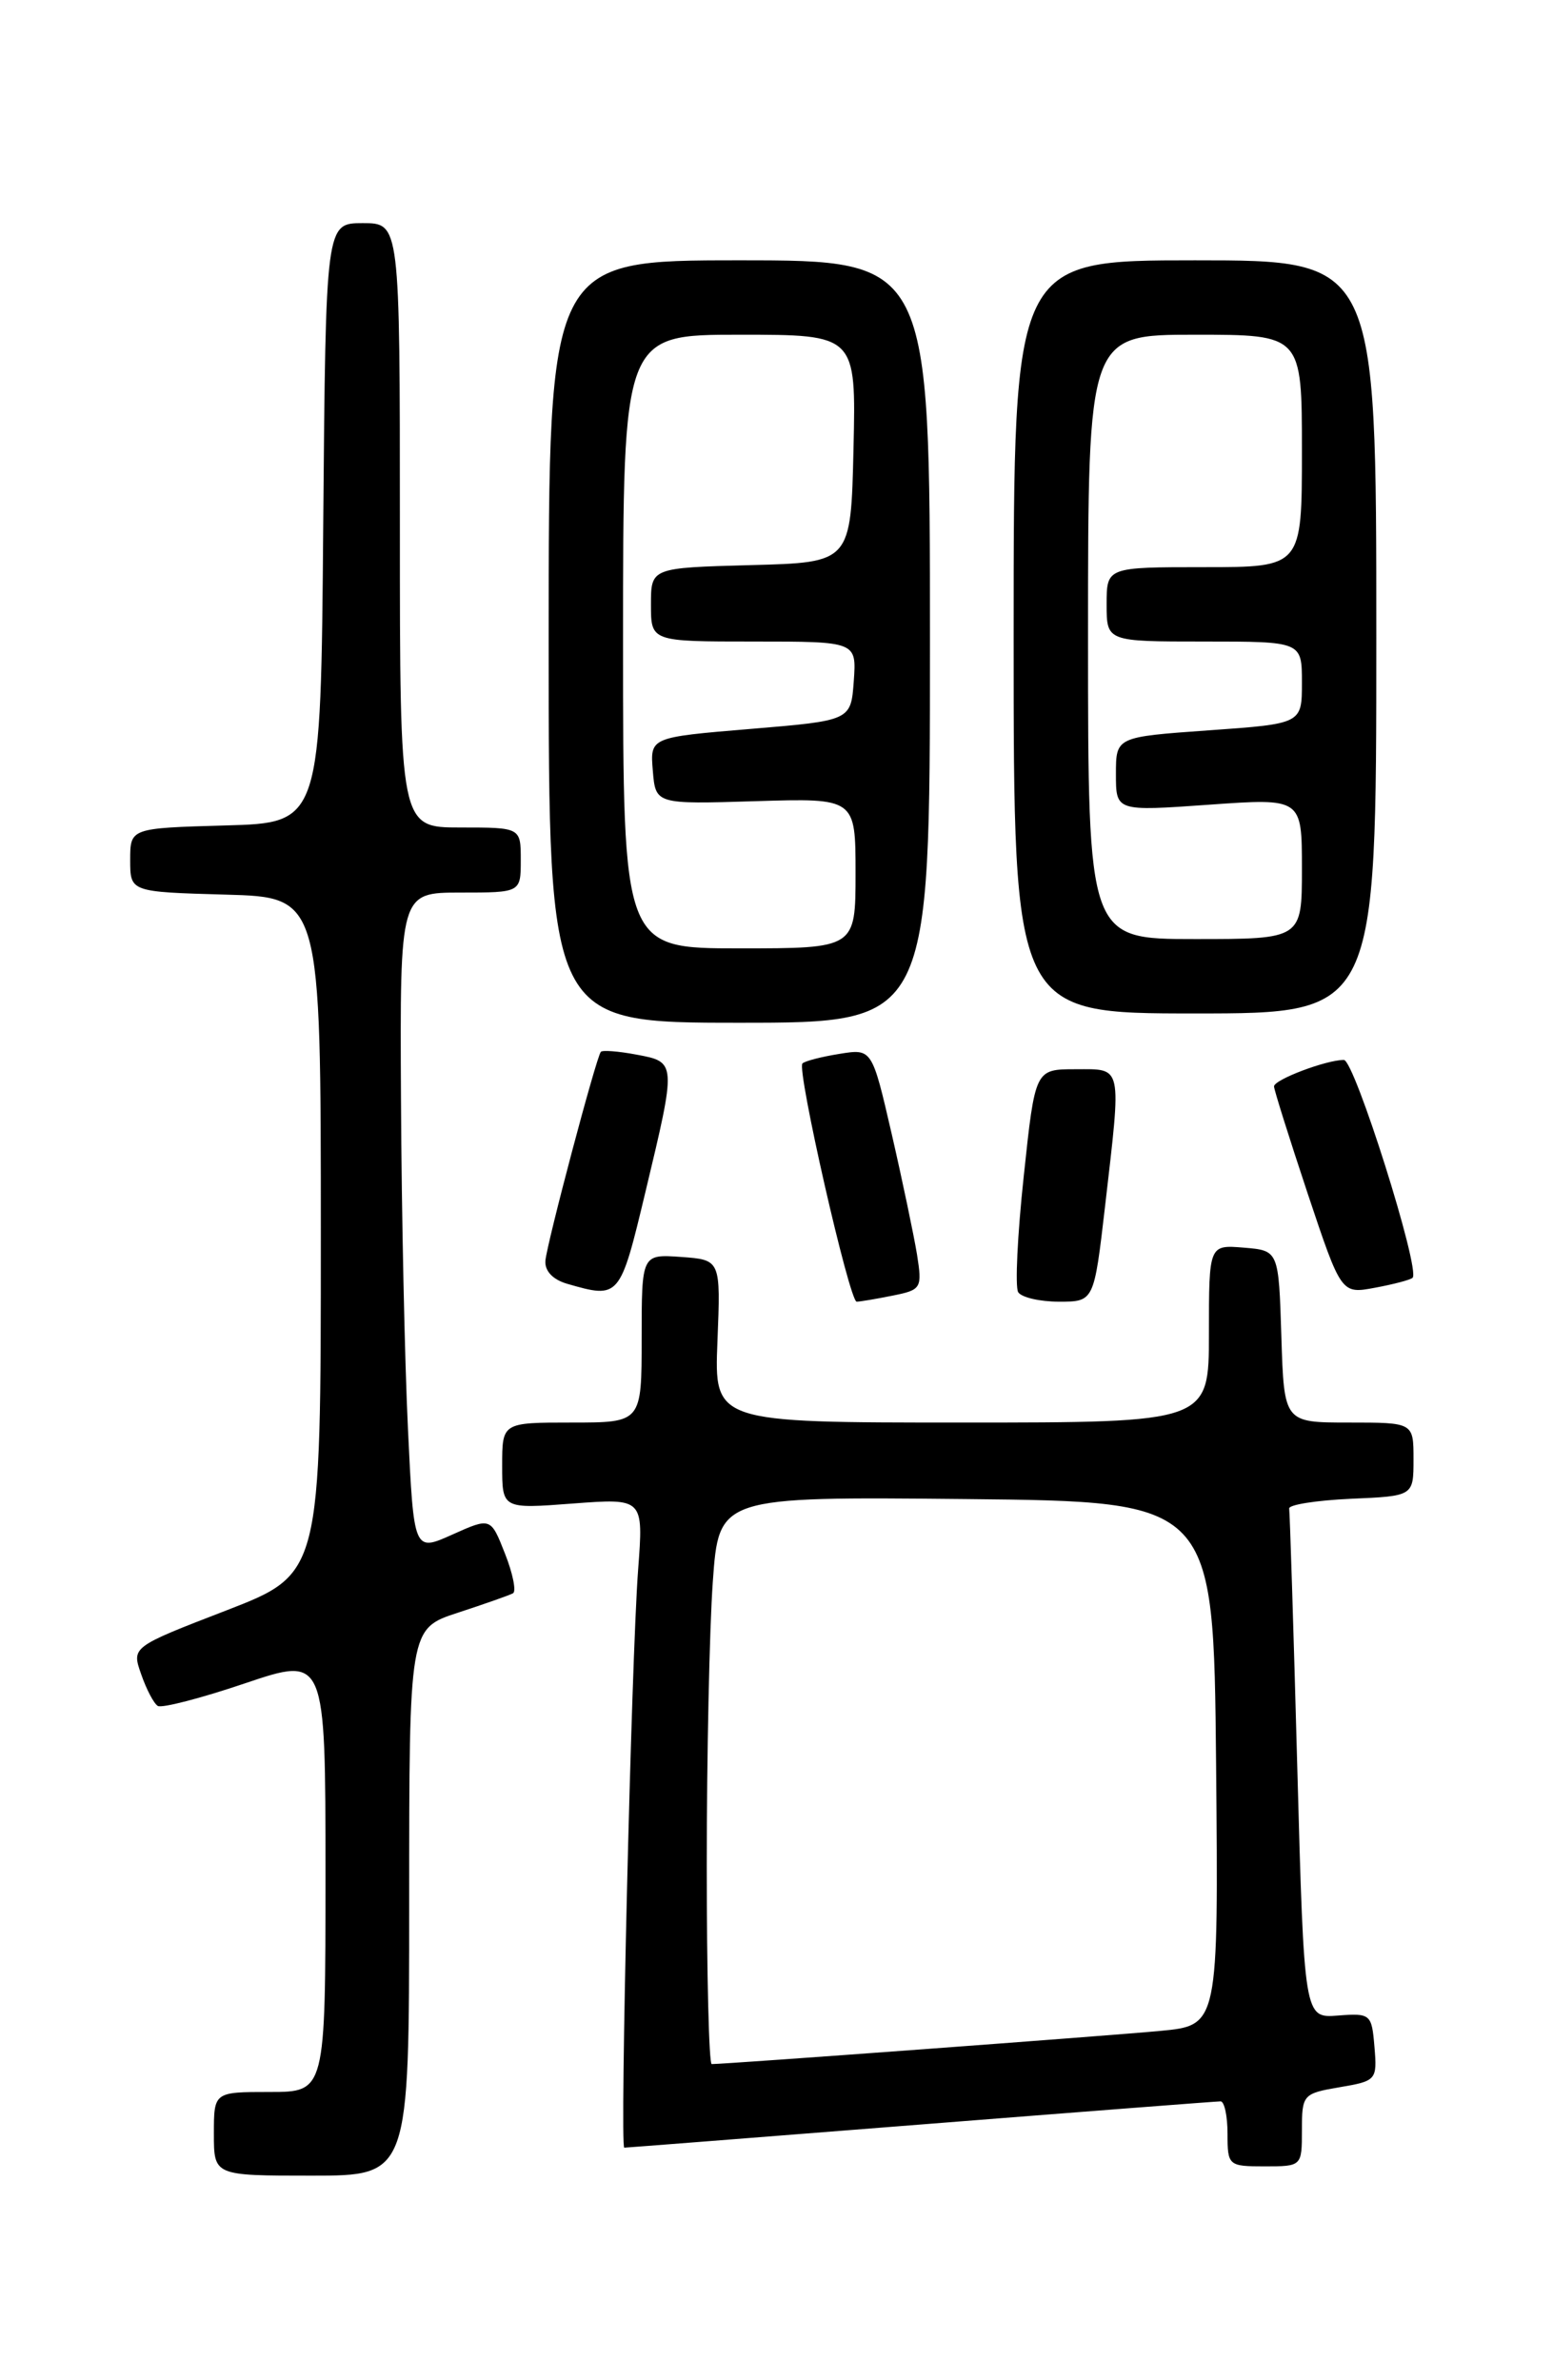 <?xml version="1.0" encoding="UTF-8" standalone="no"?>
<!DOCTYPE svg PUBLIC "-//W3C//DTD SVG 1.1//EN" "http://www.w3.org/Graphics/SVG/1.1/DTD/svg11.dtd" >
<svg xmlns="http://www.w3.org/2000/svg" xmlns:xlink="http://www.w3.org/1999/xlink" version="1.1" viewBox="0 0 167 256">
 <g >
 <path fill="currentColor"
d=" M 44.00 204.58 C 44.00 175.16 44.00 175.16 49.25 173.45 C 52.14 172.50 54.80 171.57 55.17 171.36 C 55.53 171.15 55.15 169.23 54.30 167.09 C 52.77 163.20 52.77 163.20 48.64 165.05 C 44.50 166.91 44.50 166.91 43.87 153.71 C 43.52 146.44 43.18 130.49 43.12 118.25 C 43.00 96.00 43.00 96.00 49.50 96.00 C 56.00 96.00 56.00 96.00 56.00 92.50 C 56.00 89.00 56.00 89.00 49.50 89.00 C 43.00 89.00 43.00 89.00 43.00 56.50 C 43.00 24.00 43.00 24.00 39.01 24.00 C 35.03 24.00 35.03 24.00 34.76 56.25 C 34.50 88.50 34.50 88.50 24.25 88.78 C 14.00 89.07 14.00 89.07 14.00 92.50 C 14.00 95.93 14.00 95.93 24.25 96.22 C 34.50 96.50 34.50 96.50 34.50 132.89 C 34.50 169.27 34.50 169.27 24.33 173.21 C 14.15 177.14 14.15 177.14 15.18 180.07 C 15.74 181.69 16.54 183.22 16.97 183.48 C 17.40 183.74 21.63 182.65 26.37 181.04 C 35.00 178.13 35.00 178.13 35.00 201.56 C 35.00 225.00 35.00 225.00 29.00 225.00 C 23.00 225.00 23.00 225.00 23.00 229.50 C 23.00 234.00 23.00 234.00 33.50 234.00 C 44.00 234.00 44.00 234.00 44.00 204.58 Z  M 140.00 229.09 C 140.00 225.29 140.12 225.16 144.05 224.49 C 148.01 223.82 148.10 223.71 147.80 220.15 C 147.51 216.62 147.38 216.51 143.87 216.78 C 140.24 217.06 140.24 217.06 139.50 190.03 C 139.10 175.17 138.70 162.67 138.63 162.25 C 138.56 161.84 141.54 161.37 145.25 161.20 C 152.00 160.91 152.00 160.91 152.00 156.95 C 152.00 153.00 152.00 153.00 145.04 153.00 C 138.08 153.00 138.08 153.00 137.79 143.75 C 137.50 134.50 137.50 134.50 133.75 134.19 C 130.00 133.88 130.00 133.88 130.00 143.44 C 130.00 153.00 130.00 153.00 103.40 153.00 C 76.80 153.00 76.80 153.00 77.15 144.25 C 77.50 135.50 77.50 135.50 73.25 135.19 C 69.00 134.89 69.00 134.89 69.00 143.94 C 69.00 153.00 69.00 153.00 61.50 153.00 C 54.00 153.00 54.00 153.00 54.00 157.64 C 54.00 162.29 54.00 162.29 61.60 161.71 C 69.20 161.14 69.20 161.14 68.62 168.82 C 67.89 178.51 66.64 231.00 67.13 230.99 C 67.33 230.99 81.67 229.87 99.00 228.50 C 116.33 227.13 130.84 226.01 131.25 226.01 C 131.66 226.00 132.00 227.57 132.00 229.50 C 132.00 232.92 132.10 233.00 136.00 233.00 C 139.99 233.00 140.00 232.99 140.00 229.09 Z  M 95.98 139.35 C 99.08 138.73 99.18 138.56 98.61 134.93 C 98.27 132.86 97.05 127.02 95.89 121.97 C 93.77 112.78 93.77 112.78 90.26 113.35 C 88.33 113.66 86.54 114.12 86.29 114.38 C 85.65 115.01 91.34 140.00 92.12 140.00 C 92.47 140.00 94.20 139.71 95.98 139.35 Z  M 118.83 129.75 C 120.61 114.33 120.75 115.00 115.66 115.00 C 111.31 115.00 111.31 115.00 110.09 126.48 C 109.41 132.80 109.14 138.42 109.49 138.98 C 109.84 139.54 111.81 140.00 113.88 140.00 C 117.64 140.00 117.64 140.00 118.83 129.75 Z  M 69.41 128.18 C 72.75 114.22 72.75 114.23 68.45 113.43 C 66.50 113.06 64.77 112.93 64.61 113.13 C 64.10 113.75 58.82 133.68 58.65 135.59 C 58.56 136.69 59.44 137.63 61.00 138.08 C 66.62 139.70 66.67 139.64 69.41 128.18 Z  M 151.90 137.43 C 152.77 136.57 145.65 114.00 144.51 114.00 C 142.61 114.00 137.00 116.12 137.00 116.85 C 137.00 117.20 138.63 122.38 140.61 128.34 C 144.23 139.18 144.23 139.18 147.86 138.50 C 149.86 138.13 151.68 137.65 151.90 137.43 Z  M 100.00 69.00 C 100.00 28.00 100.00 28.00 79.50 28.00 C 59.00 28.00 59.00 28.00 59.00 69.00 C 59.00 110.00 59.00 110.00 79.50 110.00 C 100.00 110.00 100.00 110.00 100.00 69.00 Z  M 148.00 68.50 C 148.00 28.00 148.00 28.00 128.50 28.00 C 109.00 28.00 109.00 28.00 109.00 68.50 C 109.00 109.00 109.00 109.00 128.50 109.00 C 148.00 109.00 148.00 109.00 148.00 68.50 Z  M 76.00 200.65 C 76.00 188.91 76.29 175.18 76.65 170.14 C 77.30 160.97 77.30 160.97 103.90 161.23 C 130.50 161.50 130.50 161.50 130.77 189.67 C 131.03 217.84 131.03 217.84 124.77 218.43 C 119.43 218.94 78.08 222.00 76.53 222.00 C 76.24 222.00 76.00 212.39 76.00 200.65 Z  M 67.00 69.00 C 67.00 36.00 67.00 36.00 79.53 36.00 C 92.06 36.00 92.06 36.00 91.78 48.25 C 91.50 60.50 91.50 60.50 80.75 60.78 C 70.00 61.07 70.00 61.07 70.00 65.03 C 70.00 69.00 70.00 69.00 81.06 69.00 C 92.11 69.00 92.11 69.00 91.81 73.25 C 91.50 77.50 91.50 77.50 80.70 78.40 C 69.90 79.30 69.90 79.30 70.20 82.90 C 70.50 86.50 70.50 86.50 81.25 86.17 C 92.00 85.84 92.00 85.84 92.00 93.92 C 92.00 102.00 92.00 102.00 79.50 102.00 C 67.00 102.00 67.00 102.00 67.00 69.00 Z  M 117.00 68.50 C 117.00 36.00 117.00 36.00 128.50 36.00 C 140.00 36.00 140.00 36.00 140.00 48.50 C 140.00 61.00 140.00 61.00 129.50 61.00 C 119.00 61.00 119.00 61.00 119.00 65.00 C 119.00 69.00 119.00 69.00 129.50 69.00 C 140.00 69.00 140.00 69.00 140.00 73.42 C 140.00 77.84 140.00 77.84 130.00 78.55 C 120.00 79.26 120.00 79.26 120.00 83.26 C 120.00 87.26 120.00 87.26 130.00 86.55 C 140.00 85.84 140.00 85.84 140.00 93.42 C 140.00 101.00 140.00 101.00 128.50 101.00 C 117.00 101.00 117.00 101.00 117.00 68.50 Z "/>
</g>
</svg>